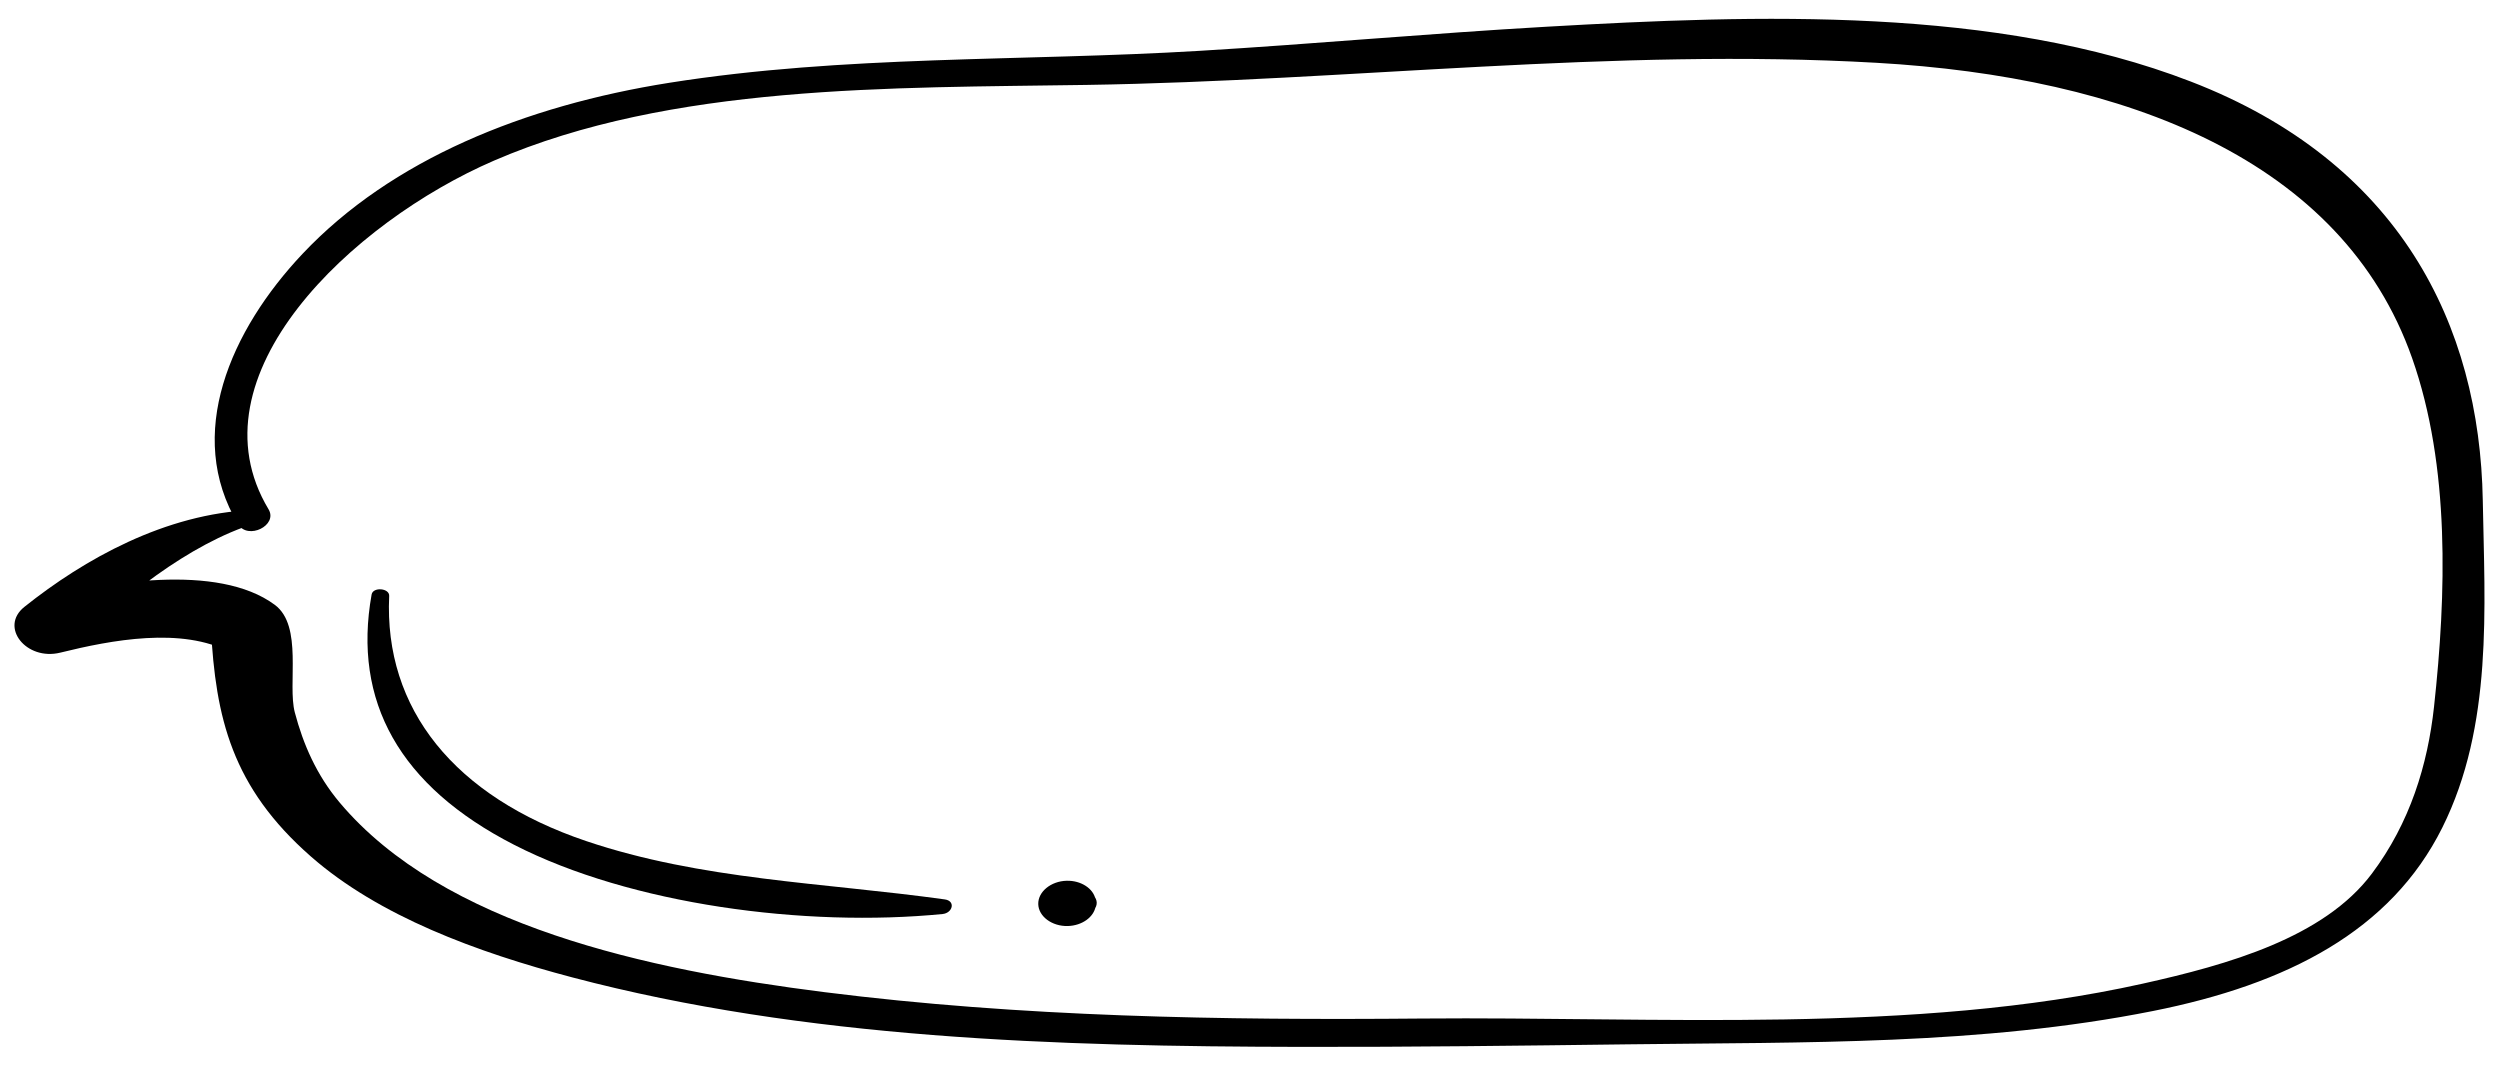 <svg width="452" height="197" viewBox="0 0 452 197" fill="none" xmlns="http://www.w3.org/2000/svg">
<path d="M45.77 92.203C29.896 92.839 15.183 101.124 4.408 109.725C-0.165 113.376 4.76 119.518 10.903 117.997C20.098 115.723 32.91 113.284 41.627 117.947C40.461 116.44 39.295 114.933 38.126 113.426C38.971 129.799 41.927 142.328 56.204 154.85C68.513 165.647 86.218 172.159 103.473 176.712C145.568 187.821 191.085 189.198 235.3 189.278C255.027 189.312 274.757 189.065 294.484 188.813C326.23 188.406 358.147 188.99 389.243 182.793C413.603 177.941 432.261 168.291 441.56 149.648C450.761 131.201 449.227 109.779 448.887 90.464C448.329 58.683 433.825 29.301 396.079 14.737C360.844 1.137 317.851 2.646 279.548 4.836C258.618 6.031 237.759 7.938 216.838 9.194C184.823 11.113 152.708 9.945 121.023 14.966C94.844 19.113 70.785 28.852 54.711 45.879C41.669 59.695 33.336 78.599 43.048 94.77C44.807 97.698 50.298 94.985 48.555 92.082C34.048 67.923 63.673 40.127 89.313 29.042C121.322 15.205 161.177 15.904 196.467 15.353C244.118 14.611 291.577 8.633 339.249 11.352C384.28 13.919 423.457 28.81 436.111 64.746C443.024 84.377 442.278 107.522 440.074 127.764C438.927 138.275 435.731 148.762 428.834 157.951C420.159 169.509 402.921 174.395 387.36 177.855C345.944 187.066 299.569 183.77 256.981 184.151C220.891 184.475 184.638 183.878 149.015 179.375C117.082 175.339 80.123 167.365 61.393 145.079C57.24 140.137 54.823 134.577 53.301 128.803C51.949 123.678 54.827 113.168 49.681 109.352C39.357 101.7 18.79 105.322 7.221 108.356C9.386 111.113 11.553 113.869 13.719 116.628C21.236 108.665 34.332 98.181 46.248 94.596C47.851 94.114 47.609 92.128 45.77 92.203Z" fill="black"/>
<path d="M67.187 107.486C63.737 126.783 72.205 142.117 92.966 152.747C114.062 163.549 145.566 167.703 170.426 165.253C172.227 165.076 172.837 162.894 170.814 162.613C148.823 159.561 126.772 159.085 105.981 152.065C82.148 144.019 69.398 128.167 70.365 107.739C70.431 106.329 67.439 106.069 67.187 107.486Z" fill="black"/>
<path d="M196.145 161.038L195.908 160.972C196.628 161.506 197.348 162.037 198.066 162.571C197.65 160.61 195.416 159.175 192.845 159.241C189.994 159.315 187.659 161.237 187.716 163.469C187.774 165.7 190.205 167.499 193.056 167.426C195.627 167.36 197.784 165.812 198.098 163.832C197.409 164.4 196.717 164.97 196.026 165.538L196.259 165.461C199.018 164.538 198.948 161.818 196.145 161.038Z" fill="black"/>
</svg>
